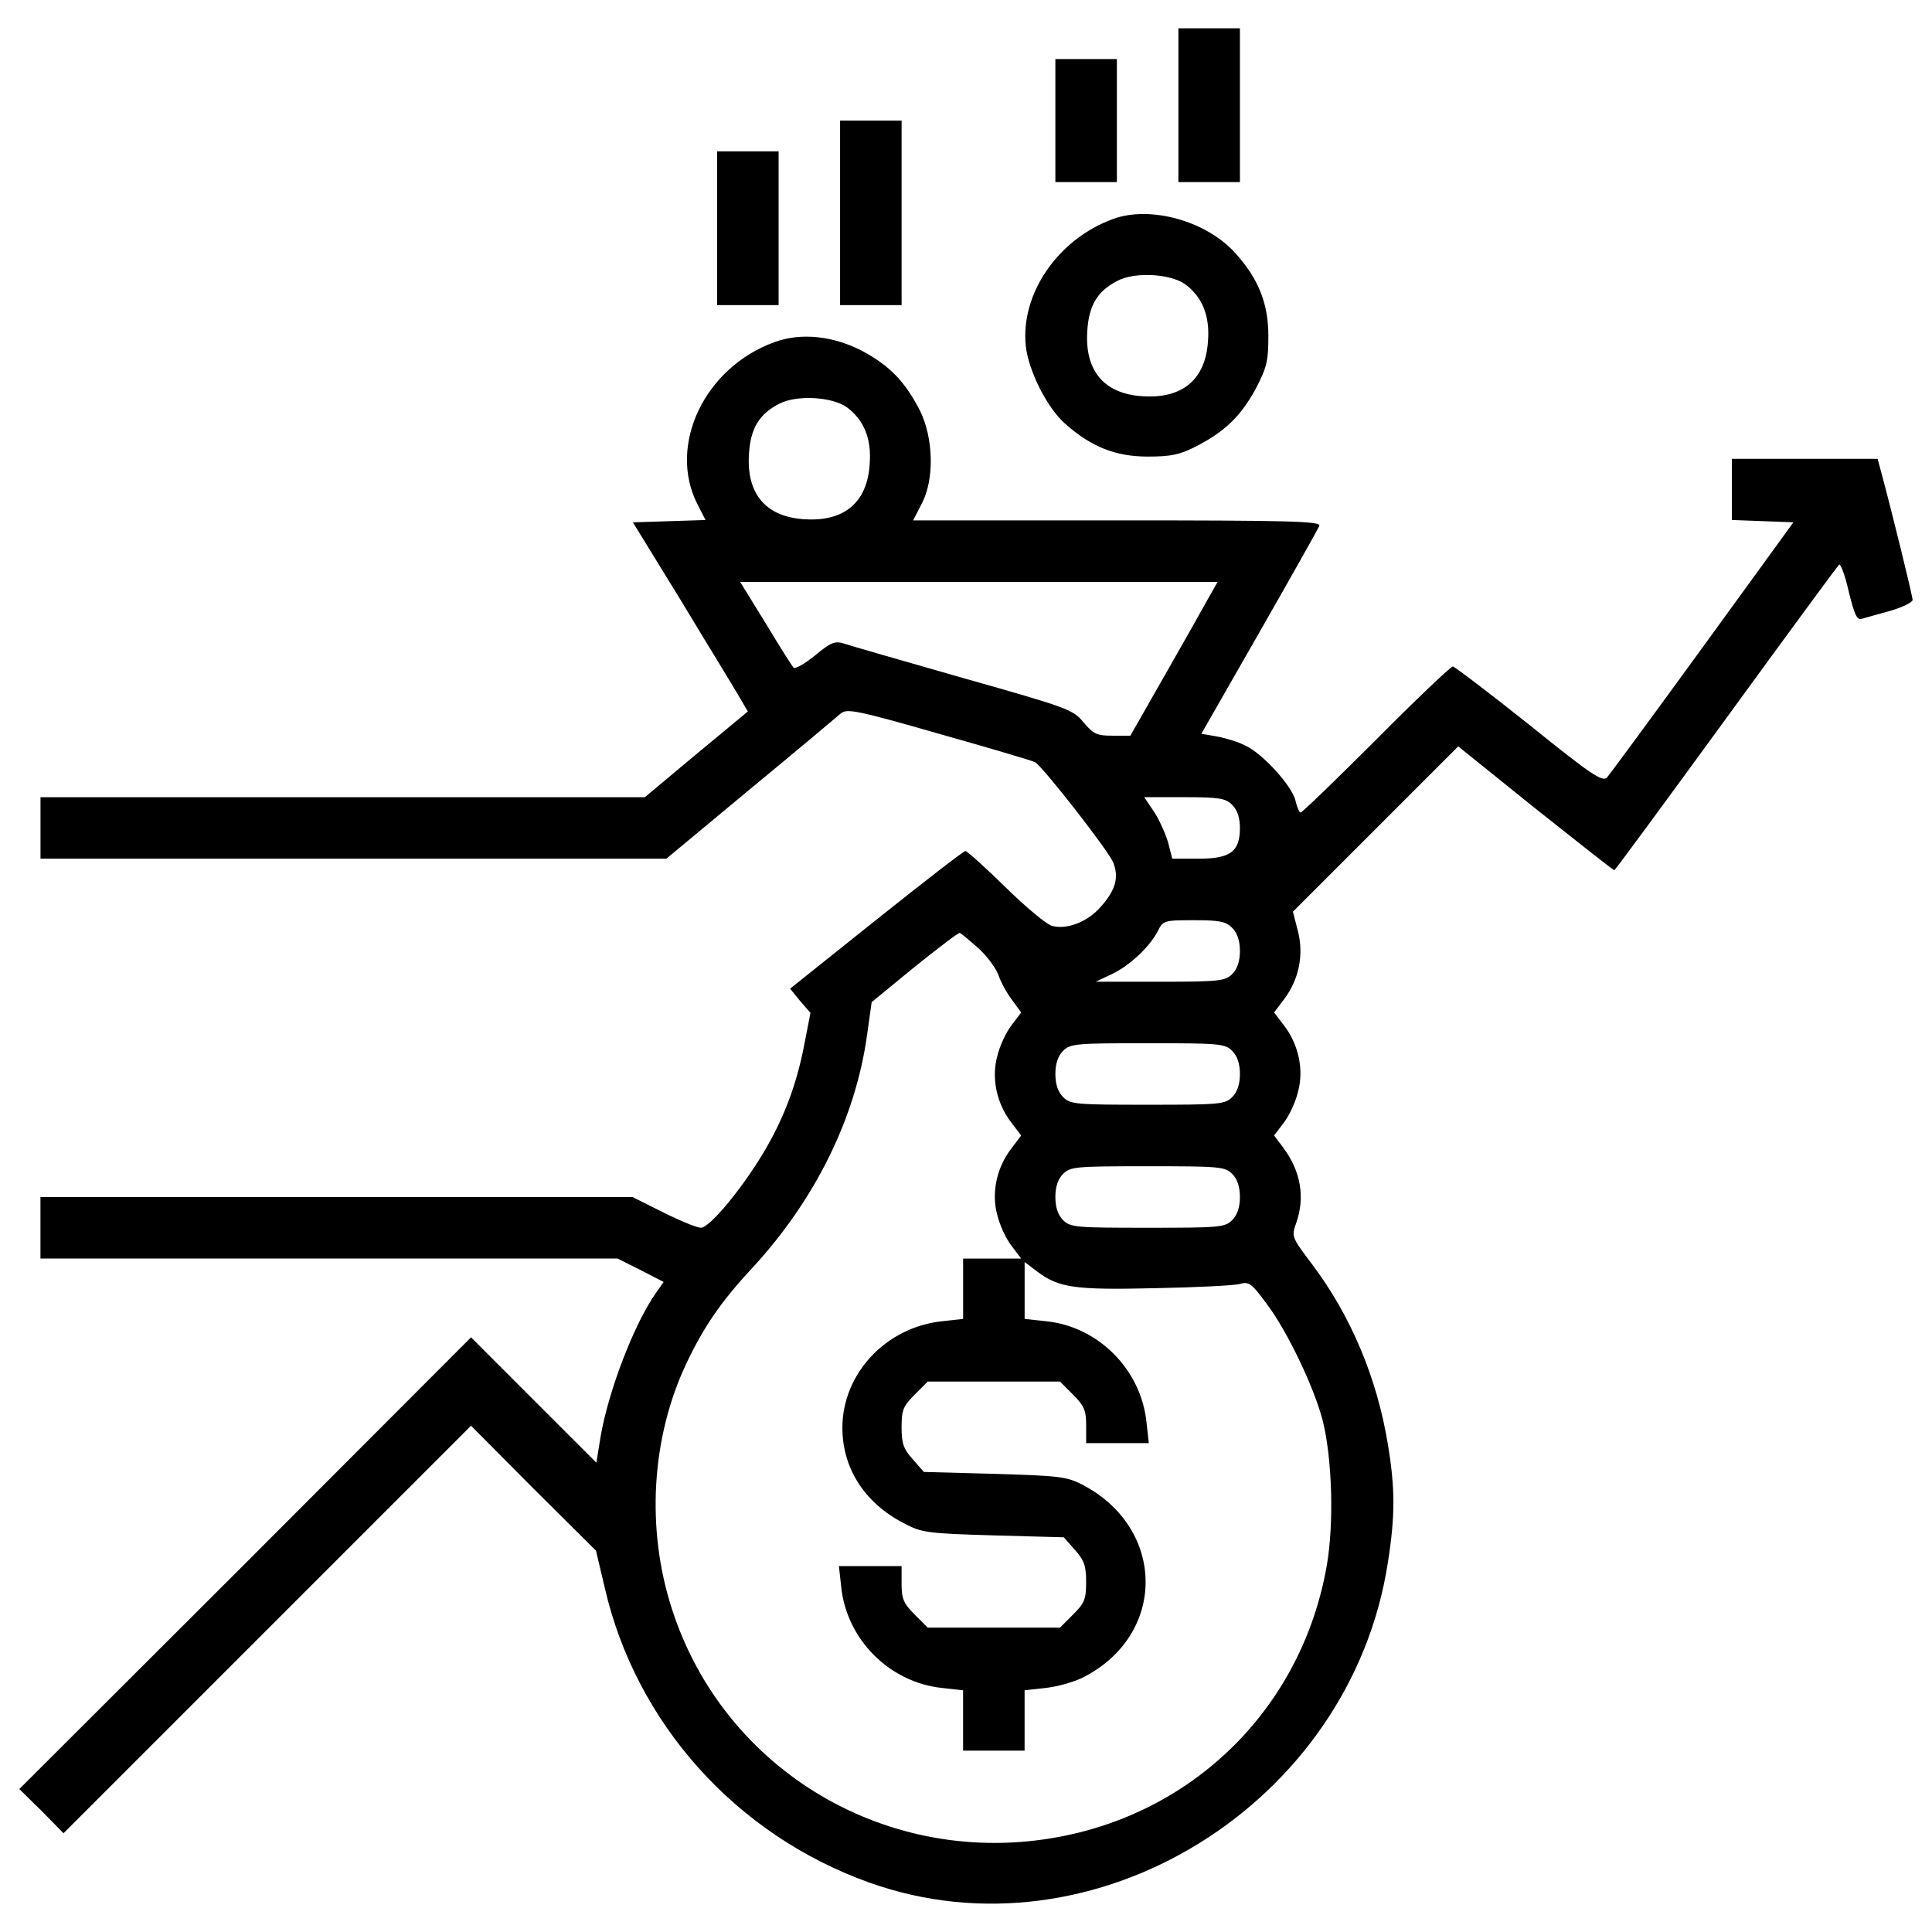 <?xml version="1.0" encoding="utf-8"?>
<!-- Svg Vector Icons : http://www.onlinewebfonts.com/icon -->
<!DOCTYPE svg PUBLIC "-//W3C//DTD SVG 1.1//EN" "http://www.w3.org/Graphics/SVG/1.1/DTD/svg11.dtd">
<svg version="1.1" xmlns="http://www.w3.org/2000/svg" xmlns:xlink="http://www.w3.org/1999/xlink" x="0px" y="0px" viewBox="0 0 1000 1000" enable-background="new 0 0 1000 1000" xml:space="preserve">
<g><g transform="translate(0,511) scale(0.1,-0.1)"><path d="M6099.4,4565.5v-398h159.2h159.2v398v398h-159.2h-159.2V4565.5z"/><path d="M5462.6,4485.9v-318.4h159.2H5781v318.4v318.4h-159.2h-159.2V4485.9z"/><path d="M4348.3,4008.3v-477.6h159.2h159.2v477.6v477.6h-159.2h-159.2V4008.3z"/><path d="M3711.6,3928.7v-398h159.2H4030v398v398h-159.2h-159.2V3928.7z"/><path d="M5761.1,3976.5c-284.5-103.5-479.5-386-451.7-656.7c13.9-129.3,111.4-324.3,207-405.9c133.3-117.4,258.7-167.1,423.8-167.1c123.4,0,167.2,9.9,252.7,53.7c149.2,77.6,228.8,155.2,306.4,296.5c57.7,111.4,65.7,143.3,65.7,274.6c0,165.2-49.7,292.5-167.1,423.8C6250.6,3964.5,5956.1,4048.1,5761.1,3976.5z M6135.2,3638.2c87.6-65.7,127.4-161.2,117.4-292.5c-12-199-131.3-300.5-338.3-286.6c-199,11.9-300.5,131.3-286.5,338.3c8,131.3,51.7,205,155.2,258.7C5872.5,3703.9,6057.6,3693.9,6135.2,3638.2z"/><path d="M4010,3339.7c-364.1-131.3-555.2-535.3-400-839.7l41.8-81.6l-187-6l-189-6l250.7-407.9c135.3-224.8,270.6-443.7,296.5-489.5l47.8-81.6l-266.6-220.9l-266.6-222.9h-1564h-1564V824.6V665.4h1619.7h1619.7l435.8,362.2c238.8,197,449.7,374.1,467.6,390c31.8,25.9,83.6,15.9,507.4-105.5c260.7-73.6,483.5-139.3,497.5-147.2c39.8-21.9,378.1-455.7,403.9-517.4c31.8-77.6,13.9-143.3-61.7-228.8c-67.7-79.6-175.1-121.4-252.7-101.5c-27.9,6-137.3,97.5-242.8,201c-105.5,103.5-199,187-206.9,187c-9.9,0-216.9-161.2-461.7-356.2L4089.6-7.2l51.7-63.7l53.7-61.7l-33.8-173.1c-39.8-205-109.4-386-214.9-559.2c-111.4-185-274.6-380-318.4-380c-19.9,0-107.5,35.8-195,79.6l-159.2,79.6H1741.6H209.4v-159.2v-159.2h1492.4h1494.4l119.4-59.7l119.4-61.7l-37.8-53.7c-113.4-159.2-246.7-505.4-288.5-746.2l-21.9-135.3l-324.4,324.3L2438.1-1812L1270-2982L100-4150l115.4-113.4l113.4-115.4l1054.6,1054.6l1054.6,1054.6l322.4-324.3l324.3-322.3l45.8-193c161.2-700.4,678.5-1277.5,1367-1524.2c1164.1-417.9,2495.3,403.9,2686.3,1657.5c37.8,238.8,37.8,382.1,0,608.9c-55.7,342.3-191,666.6-394,935.2c-103.5,137.3-105.5,141.3-81.6,208.9c47.8,133.3,25.9,268.6-65.7,392l-47.7,63.7l49.7,65.7c27.8,35.8,61.7,107.5,73.6,159.2c31.9,113.4,4,246.8-73.6,346.3l-49.7,65.7l49.7,65.7c77.6,101.5,105.5,230.8,73.6,354.2l-25.9,101.5l427.8,427.8l427.8,427.8l398-320.4c220.9-175.1,403.9-320.4,409.9-320.4c4,0,264.6,354.2,579,786c314.4,431.8,577.1,790,585,795.9c7.9,4,31.8-59.7,49.7-141.3c29.8-119.4,41.8-147.2,67.6-139.3c19.9,6,85.6,23.9,149.2,41.8c61.7,17.9,113.4,43.8,113.4,55.7c0,19.9-103.5,441.8-161.2,656.7l-19.9,73.6h-376.1h-378.1v-159.2v-157.2l159.2-6l159.2-6l-469.6-646.7c-258.7-356.2-481.6-658.6-495.5-674.6c-23.9-23.9-85.6,17.9-403.9,274.6c-207,165.2-386,300.5-394,300.5c-10,0-189-169.1-396-378.1c-207-206.9-384-378.1-392-378.1c-6,0-17.9,25.9-25.9,59.7c-15.9,75.6-169.1,244.7-258.7,286.5c-37.8,19.9-105.5,39.8-149.2,47.8l-79.6,13.9l300.5,525.3c165.2,288.5,304.5,537.3,310.4,551.2c7.9,23.9-165.2,27.9-1046.7,27.9H4726.4l43.8,85.6c67.7,125.4,61.7,344.3-10,485.5c-77.6,149.2-155.2,228.8-294.5,304.4C4314.5,3371.6,4147.3,3389.5,4010,3339.7z M4384.1,3001.5c87.6-65.7,127.4-161.2,117.4-292.5c-11.9-199-131.3-300.5-338.3-286.5c-199,11.9-300.5,131.3-286.5,338.3c8,131.3,51.7,205,155.2,258.7C4121.5,3067.1,4306.5,3057.2,4384.1,3001.5z M6252.6,2010.5c-25.9-47.8-127.4-226.8-224.9-398l-177.1-310.4h-93.5c-79.6,0-97.5,8-149.2,69.6c-53.7,65.7-81.6,75.6-622.8,228.8c-312.4,89.6-591,169.1-618.8,179.1c-45.8,13.9-67.7,4-147.2-61.7c-53.7-43.8-103.5-71.6-111.4-63.7c-8,8-73.6,111.4-145.3,230.8L3831,2098.1h1235.7h1235.7L6252.6,2010.5z M6378,944c25.9-25.9,39.8-65.7,39.8-119.4c0-123.4-49.7-159.2-214.9-159.2h-135.3l-21.9,85.6c-13.9,45.8-45.8,117.4-73.6,159.2l-49.7,73.6h207C6312.3,983.8,6344.1,977.8,6378,944z M6378,307.2c25.9-25.9,39.8-65.7,39.8-119.4c0-53.7-13.9-93.5-39.8-119.4c-35.8-35.8-65.7-39.8-372.1-39.8h-334.3l79.6,37.8c91.5,41.8,197,139.3,240.8,222.9c27.9,55.7,31.8,57.7,187.1,57.7C6312.3,347,6344.1,341,6378,307.2z M5064.7,201.7c45.8-41.8,91.5-105.5,103.5-139.3c11.9-35.8,43.8-93.5,69.6-127.4l47.7-65.7l-49.7-65.7c-27.8-35.8-61.7-107.5-73.6-159.2c-31.8-113.4-4-246.7,73.6-346.2l49.7-65.7l-49.7-65.7c-77.6-99.5-105.5-232.8-73.6-346.2c11.9-51.7,45.8-123.4,73.6-159.2l49.7-65.7h-149.2h-151.2v-157.2v-155.2l-107.5-11.9c-290.5-29.8-517.4-270.6-517.4-551.2c0-208.9,113.4-388,316.4-493.5c93.5-49.7,119.4-53.7,463.6-63.7l366.2-10l57.7-65.7c47.8-53.7,57.7-81.6,57.7-165.1c0-89.6-8-109.5-67.7-169.1l-67.6-67.7h-342.3H4802l-67.7,67.7c-57.7,57.7-67.7,81.6-67.7,159.2v91.5h-161.2h-163.2l11.9-107.5c27.9-272.6,250.7-495.4,523.3-523.3l107.5-11.9v-155.2v-157.2h159.2h159.2v157.2v155.2l107.5,11.9c57.7,6,145.3,29.8,193,53.7c435.8,218.9,433.8,772.1-2,998.9c-81.6,41.8-121.4,45.8-453.7,55.7l-366.1,9.9l-57.7,65.7c-47.8,53.7-57.7,81.6-57.7,165.2c0,89.5,8,109.4,67.7,169.1l67.7,67.7h342.3h342.3l67.6-67.7c57.7-57.7,67.7-81.6,67.7-159.2v-91.5H5783h163.2l-11.9,107.5c-27.9,272.6-248.7,495.5-519.4,523.3l-111.4,11.9v147.3v147.2l65.7-49.7c111.4-83.6,193-95.5,610.9-85.6c212.9,4,409.9,13.9,437.8,21.9c45.8,13.9,61.7,2,137.3-101.5c107.4-141.3,244.7-429.8,290.5-602.9c49.7-197,59.7-531.3,21.9-752.2c-125.4-720.3-666.6-1269.5-1382.9-1404.8c-879.5-167.1-1737.1,336.3-2007.7,1182c-133.3,413.9-105.5,881.5,73.6,1263.6c91.5,193,179.1,322.4,344.2,499.5c326.3,354.2,533.3,776,593,1203.9l23.9,171.1l220.9,181.1c123.4,99.5,228.8,179.1,234.8,177.1C4975.1,279.4,5016.9,243.5,5064.7,201.7z M6378-329.5c25.9-25.9,39.8-65.7,39.8-119.4s-13.9-93.5-39.8-119.4c-37.8-37.8-65.7-39.8-437.8-39.8c-372.1,0-400,2-437.8,39.8c-25.9,25.9-39.8,65.7-39.8,119.4s13.9,93.5,39.8,119.4c37.8,37.8,65.7,39.8,437.8,39.8C6312.3-289.8,6340.2-291.7,6378-329.5z M6378-966.3c25.9-25.9,39.8-65.7,39.8-119.4c0-53.7-13.9-93.5-39.8-119.4c-37.8-37.8-65.7-39.8-437.8-39.8c-372.1,0-400,2-437.8,39.8c-25.9,25.9-39.8,65.7-39.8,119.4c0,53.7,13.9,93.5,39.8,119.4c37.8,37.8,65.7,39.8,437.8,39.8C6312.3-926.5,6340.2-928.5,6378-966.3z"/></g></g>
</svg>